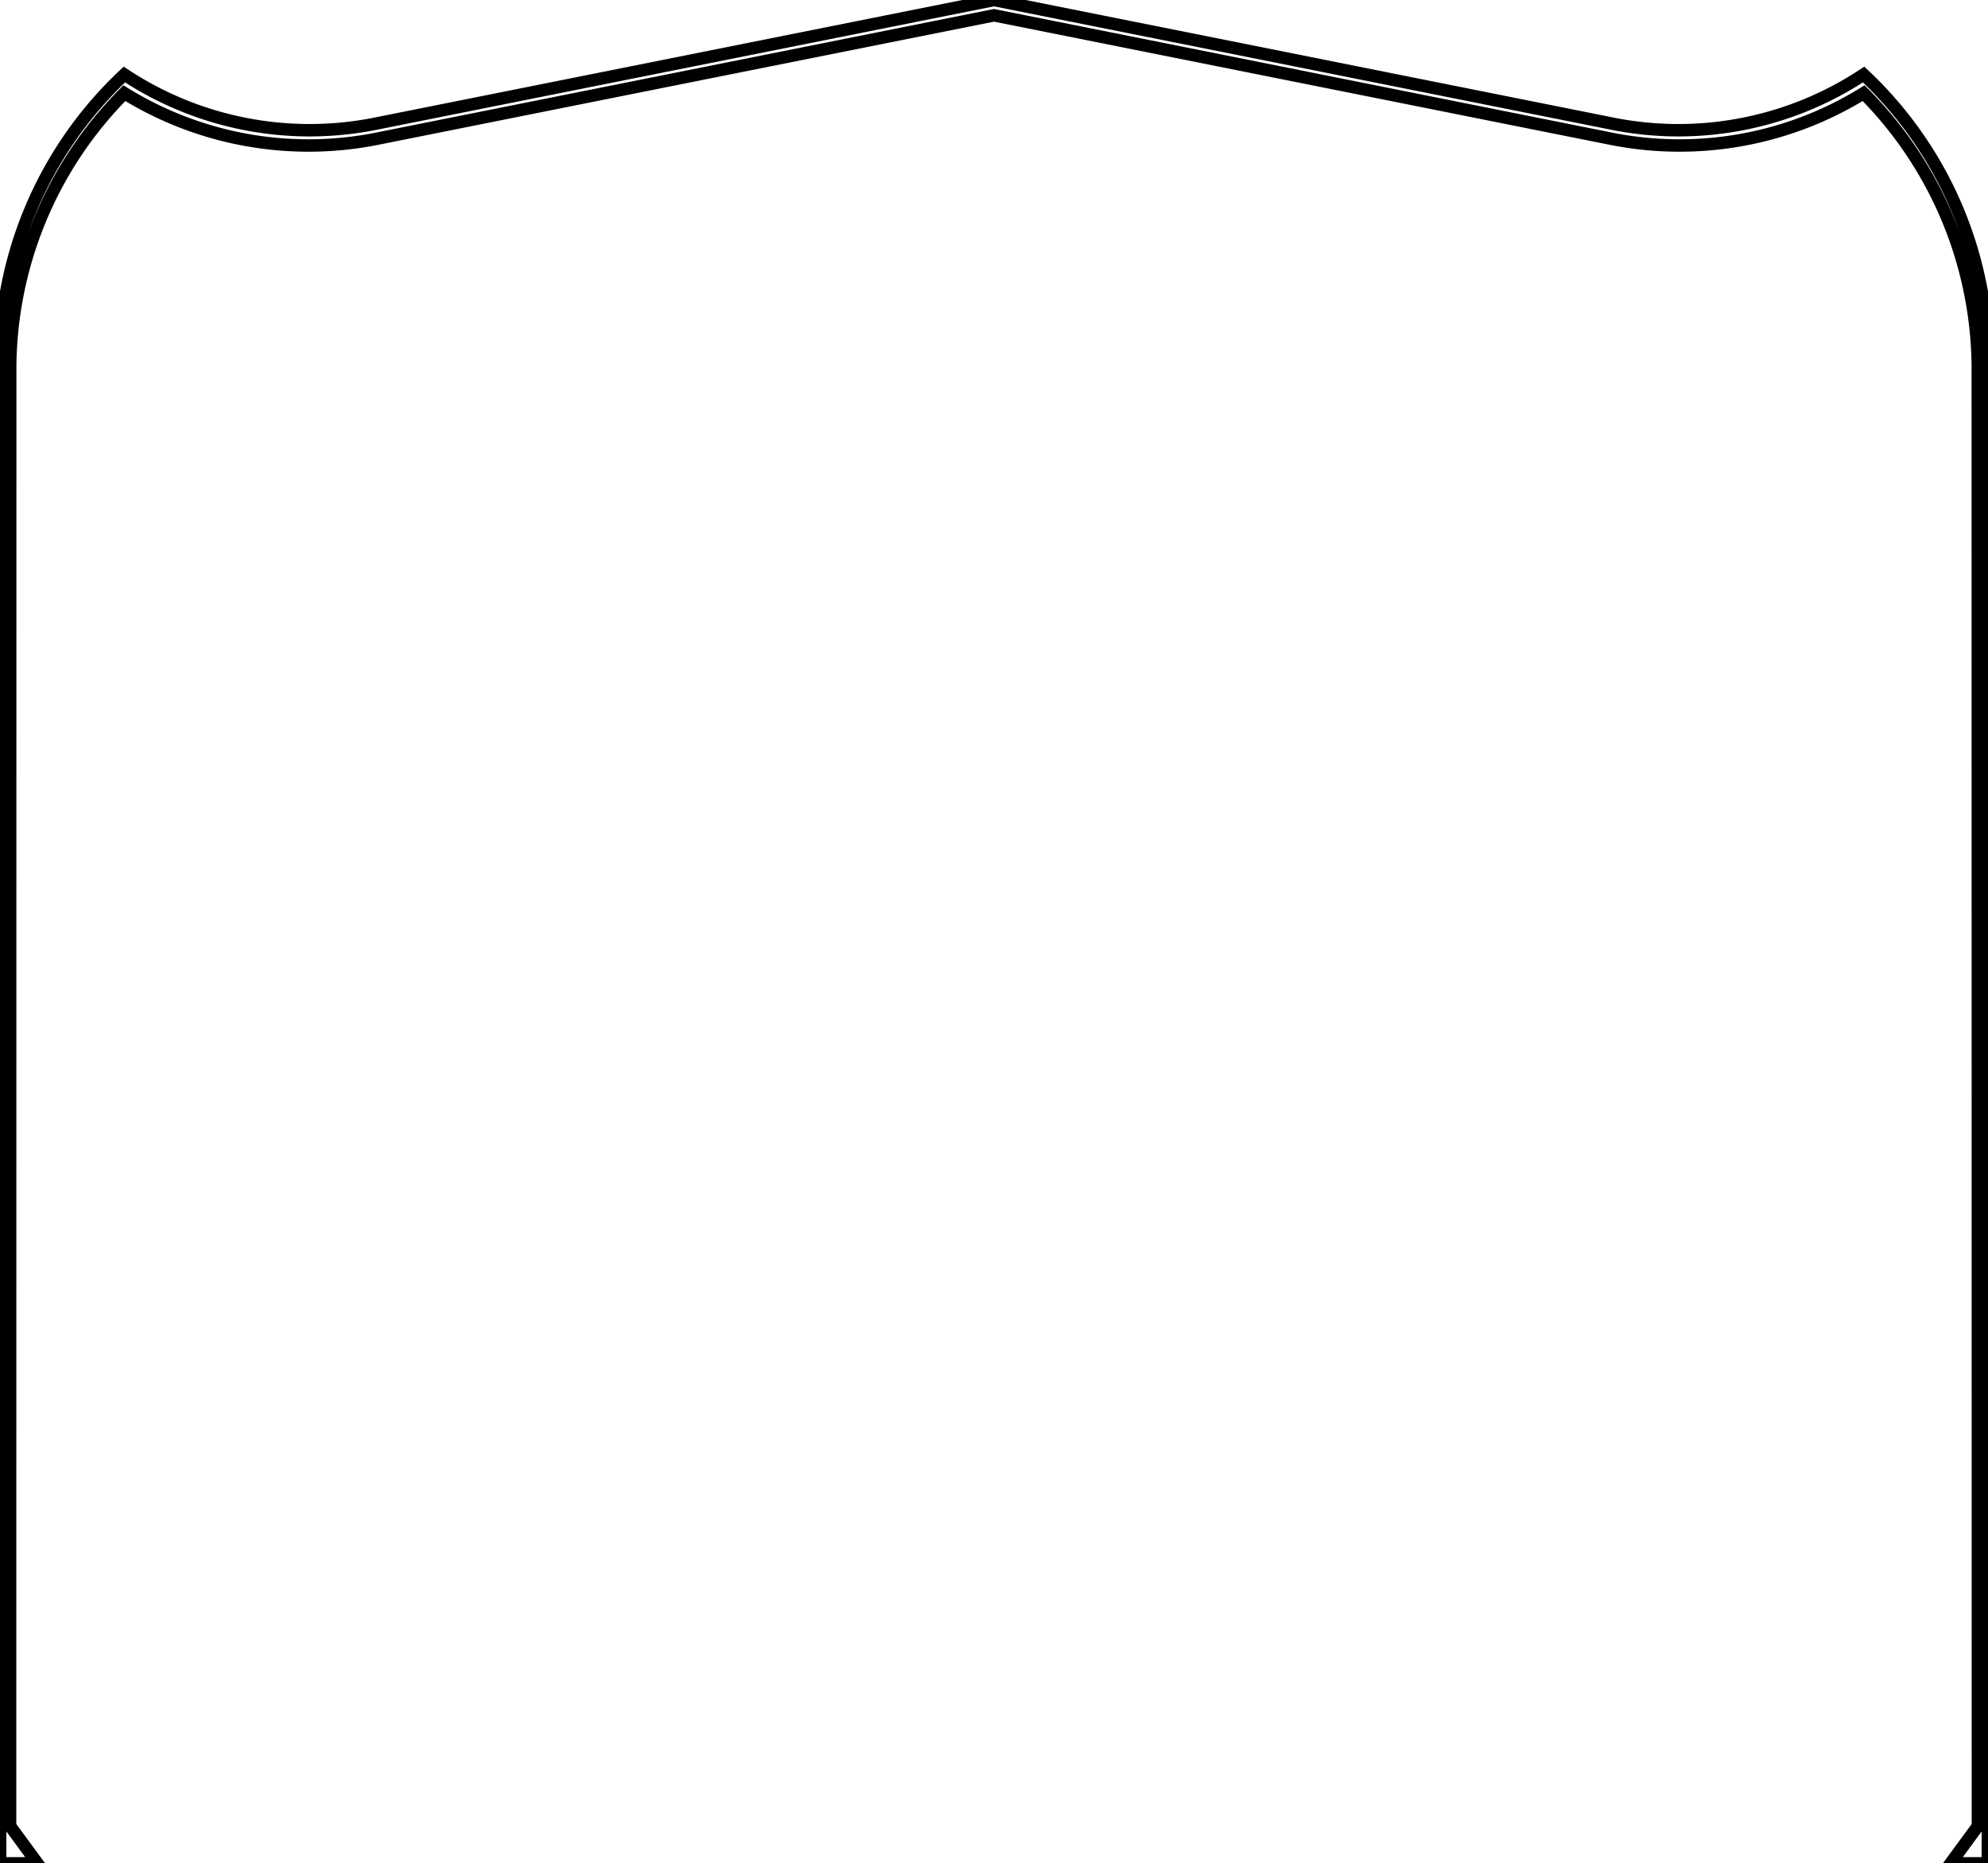 <?xml version="1.0"?>
<svg xmlns="http://www.w3.org/2000/svg" xmlns:lc="http://www.librecad.org" xmlns:xlink="http://www.w3.org/1999/xlink" width="160.025mm" height="150mm" viewBox="0 0 160.025 150">
    <g lc:layername="0" lc:is_locked="false" lc:is_construction="false" fill="none" stroke="black" stroke-width="1">
        <path d="M157.012,150 L160.012,150 L160.012,30 A31.679,31.679 0 0,0 150.012,6 A27.038,27.038 0 0,1 130.012,10 L80.012,0 L30.012,10 A27.038,27.038 0 0,1 10.012,6 A31.679,31.679 0 0,0 0.012,30 L0.012,150 L3.012,150 L0.812,147 L0.822,30 A31.546,31.546 0 0,1 10.012,7.5 A28.161,28.161 0 0,0 30.25,11.187 L80.012,1.234 L129.775,11.187 A28.161,28.161 0 0,0 150.012,7.5 A31.546,31.546 0 0,1 159.202,30 L159.212,147 L157.012,150 Z "/>
    </g>
</svg>
